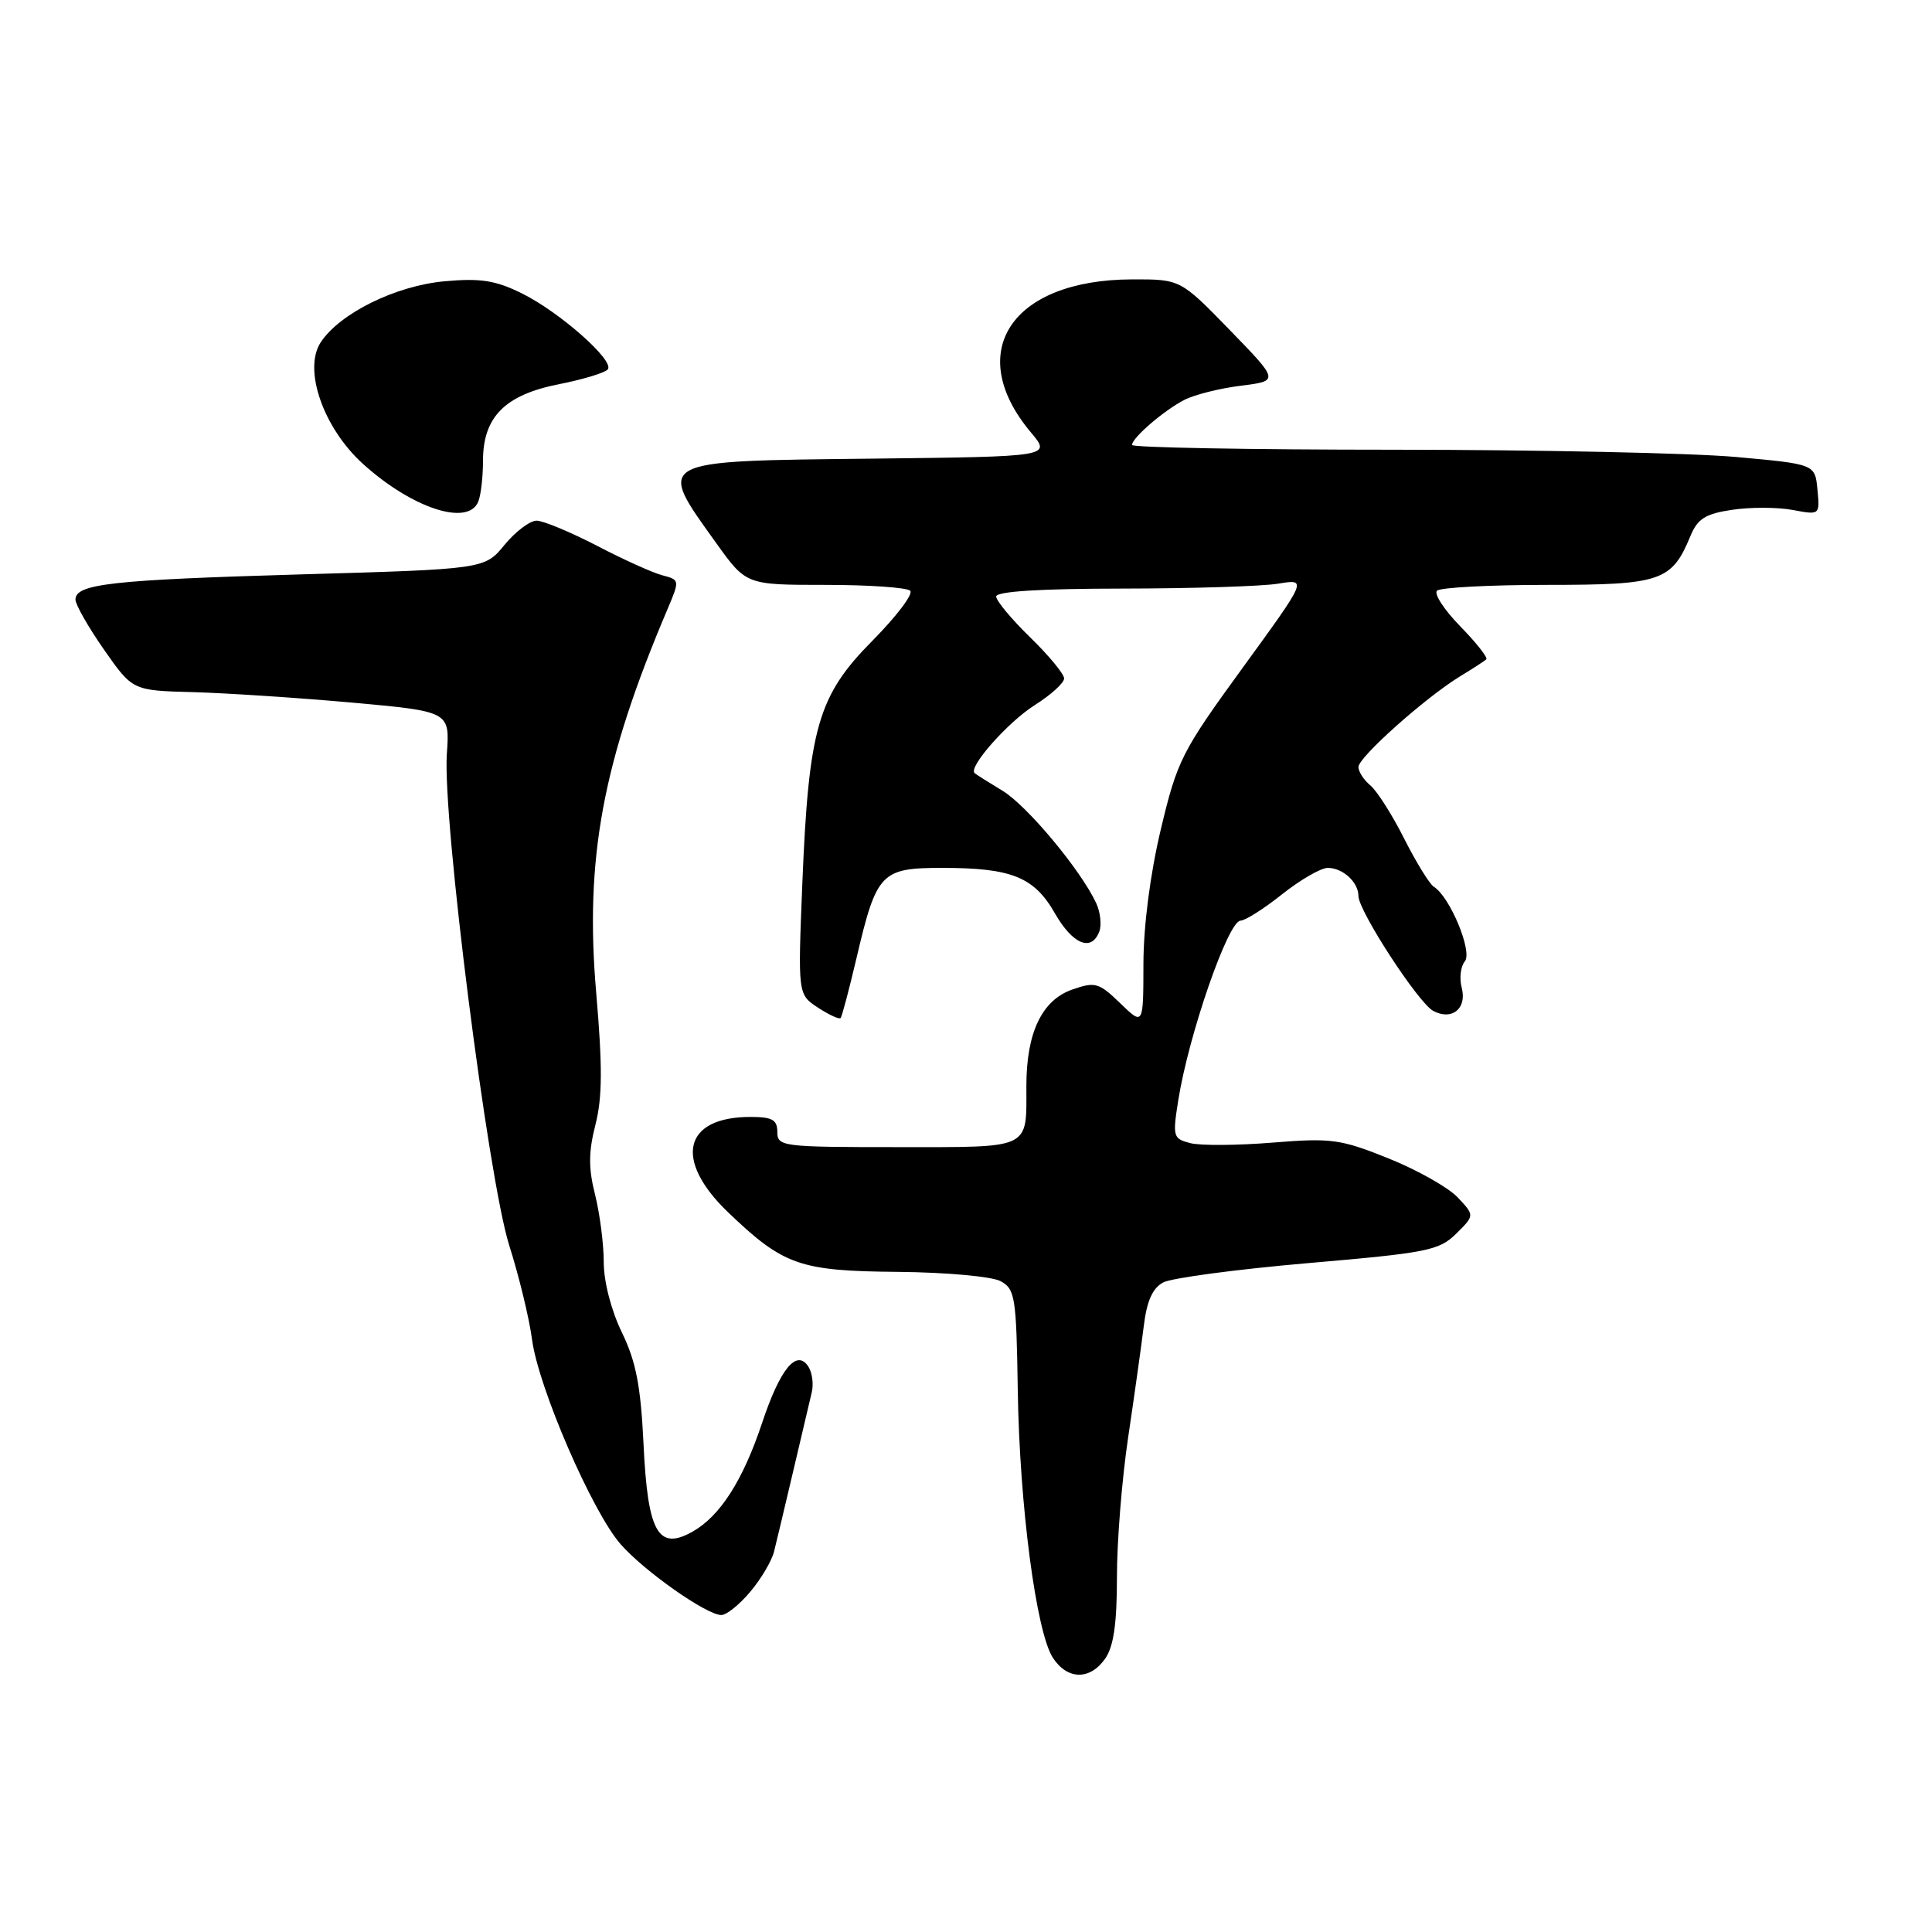 <?xml version="1.0" encoding="UTF-8" standalone="no"?>
<!DOCTYPE svg PUBLIC "-//W3C//DTD SVG 1.1//EN" "http://www.w3.org/Graphics/SVG/1.1/DTD/svg11.dtd" >
<svg xmlns="http://www.w3.org/2000/svg" xmlns:xlink="http://www.w3.org/1999/xlink" version="1.1" viewBox="0 0 256 256">
 <g >
 <path fill="currentColor"
d=" M 146.44 219.78 C 147.56 218.19 148.00 215.13 148.00 209.03 C 147.99 204.34 148.66 196.00 149.48 190.50 C 150.30 185.00 151.23 178.36 151.55 175.75 C 151.95 172.41 152.71 170.69 154.13 169.93 C 155.24 169.34 163.87 168.19 173.32 167.37 C 189.12 166.01 190.70 165.70 192.95 163.47 C 195.40 161.05 195.40 161.05 193.16 158.67 C 191.93 157.36 187.81 155.03 184.00 153.50 C 177.63 150.94 176.42 150.77 168.64 151.40 C 164.00 151.78 159.10 151.81 157.76 151.48 C 155.44 150.89 155.36 150.63 156.12 145.83 C 157.49 137.15 162.74 122.00 164.38 121.99 C 165.00 121.98 167.48 120.41 169.89 118.49 C 172.31 116.57 175.03 115.00 175.94 115.00 C 177.93 115.00 180.00 116.90 180.00 118.72 C 180.00 120.70 187.94 132.90 189.91 133.95 C 192.38 135.27 194.40 133.65 193.69 130.90 C 193.35 129.64 193.54 128.05 194.10 127.38 C 195.15 126.11 192.12 118.81 189.99 117.50 C 189.42 117.14 187.65 114.27 186.06 111.12 C 184.47 107.96 182.45 104.79 181.58 104.07 C 180.71 103.35 180.00 102.25 180.00 101.63 C 180.00 100.34 188.87 92.43 193.45 89.63 C 195.13 88.61 196.70 87.59 196.94 87.37 C 197.17 87.14 195.63 85.18 193.50 83.00 C 191.37 80.82 189.98 78.69 190.41 78.27 C 190.83 77.85 197.39 77.50 204.98 77.50 C 220.10 77.50 221.51 77.02 223.99 71.03 C 224.94 68.73 225.97 68.08 229.53 67.55 C 231.94 67.19 235.53 67.20 237.53 67.57 C 241.15 68.25 241.15 68.25 240.82 64.87 C 240.50 61.50 240.50 61.50 230.00 60.55 C 224.22 60.03 203.86 59.60 184.75 59.59 C 165.64 59.59 150.00 59.30 150.00 58.96 C 150.00 58.02 154.20 54.40 156.93 52.99 C 158.27 52.30 161.64 51.45 164.43 51.11 C 169.50 50.47 169.50 50.47 162.96 43.74 C 156.41 37.00 156.41 37.00 149.96 37.02 C 133.97 37.08 127.66 46.68 136.62 57.32 C 139.29 60.50 139.29 60.50 115.75 60.77 C 86.48 61.10 86.94 60.85 94.93 72.00 C 98.88 77.50 98.88 77.50 109.35 77.50 C 115.12 77.50 120.18 77.85 120.61 78.28 C 121.04 78.70 118.78 81.69 115.59 84.91 C 108.37 92.20 107.15 96.44 106.31 117.13 C 105.72 131.77 105.72 131.77 108.39 133.52 C 109.86 134.48 111.21 135.10 111.39 134.89 C 111.57 134.67 112.51 131.12 113.48 127.00 C 116.15 115.60 116.72 115.00 124.87 115.00 C 134.04 115.00 137.03 116.20 139.78 121.02 C 142.14 125.14 144.62 126.16 145.66 123.44 C 145.99 122.58 145.81 120.89 145.26 119.69 C 143.25 115.33 136.09 106.74 132.84 104.78 C 131.00 103.67 129.34 102.62 129.14 102.44 C 128.27 101.65 133.56 95.67 137.11 93.43 C 139.25 92.08 141.00 90.49 141.00 89.90 C 141.00 89.31 138.97 86.85 136.50 84.45 C 134.03 82.04 132.00 79.61 132.00 79.04 C 132.00 78.36 137.86 78.00 148.75 77.99 C 157.96 77.98 167.24 77.69 169.36 77.34 C 173.23 76.70 173.23 76.70 164.67 88.47 C 156.57 99.60 155.99 100.76 153.82 109.87 C 152.41 115.78 151.52 122.67 151.51 127.70 C 151.50 135.90 151.50 135.90 148.44 132.94 C 145.61 130.20 145.12 130.06 142.08 131.12 C 138.06 132.52 136.00 136.84 136.00 143.89 C 136.00 152.39 136.81 152.00 118.89 152.00 C 103.67 152.00 103.00 151.92 103.00 150.00 C 103.00 148.37 102.33 148.00 99.43 148.00 C 90.56 148.00 89.23 153.69 96.48 160.64 C 103.82 167.67 105.95 168.42 119.00 168.53 C 125.41 168.59 131.42 169.14 132.58 169.76 C 134.51 170.81 134.67 171.85 134.86 184.19 C 135.09 199.47 137.30 216.28 139.52 219.68 C 141.45 222.61 144.43 222.65 146.44 219.78 Z  M 99.41 210.92 C 100.84 209.23 102.26 206.83 102.57 205.58 C 102.88 204.34 104.02 199.54 105.11 194.91 C 106.19 190.28 107.30 185.60 107.56 184.50 C 107.83 183.40 107.62 181.85 107.10 181.06 C 105.55 178.72 103.37 181.38 100.99 188.52 C 98.45 196.16 95.41 200.91 91.75 202.96 C 87.20 205.52 85.82 203.05 85.27 191.33 C 84.90 183.65 84.28 180.42 82.40 176.55 C 80.99 173.65 80.00 169.81 80.00 167.25 C 80.00 164.85 79.48 160.82 78.85 158.30 C 77.96 154.80 77.98 152.62 78.90 149.02 C 79.82 145.43 79.84 141.30 79.00 131.55 C 77.47 113.73 79.85 100.92 88.47 80.67 C 90.07 76.89 90.06 76.83 87.80 76.24 C 86.53 75.92 82.62 74.15 79.11 72.32 C 75.59 70.50 71.99 69.00 71.11 68.99 C 70.22 68.99 68.31 70.43 66.86 72.19 C 64.22 75.41 64.22 75.41 39.86 76.11 C 14.74 76.84 10.00 77.37 10.00 79.45 C 10.00 80.11 11.70 83.10 13.78 86.08 C 17.57 91.50 17.57 91.50 25.53 91.71 C 29.91 91.83 39.37 92.45 46.55 93.09 C 59.61 94.27 59.61 94.27 59.21 99.88 C 58.61 108.42 64.66 156.07 67.47 165.00 C 68.78 169.12 70.14 174.75 70.50 177.50 C 71.33 183.83 78.47 200.33 82.24 204.62 C 85.39 208.21 93.63 214.00 95.58 214.00 C 96.26 214.00 97.99 212.62 99.41 210.92 Z  M 63.39 66.42 C 63.73 65.55 64.00 63.13 64.00 61.05 C 64.00 55.25 66.91 52.32 74.06 50.91 C 77.36 50.26 80.28 49.36 80.56 48.91 C 81.32 47.67 74.10 41.32 69.16 38.88 C 65.67 37.15 63.68 36.84 58.91 37.27 C 52.43 37.86 45.02 41.51 42.49 45.37 C 40.14 48.96 42.85 56.73 48.11 61.48 C 54.66 67.40 62.10 69.80 63.39 66.42 Z "/>
</g>
</svg>